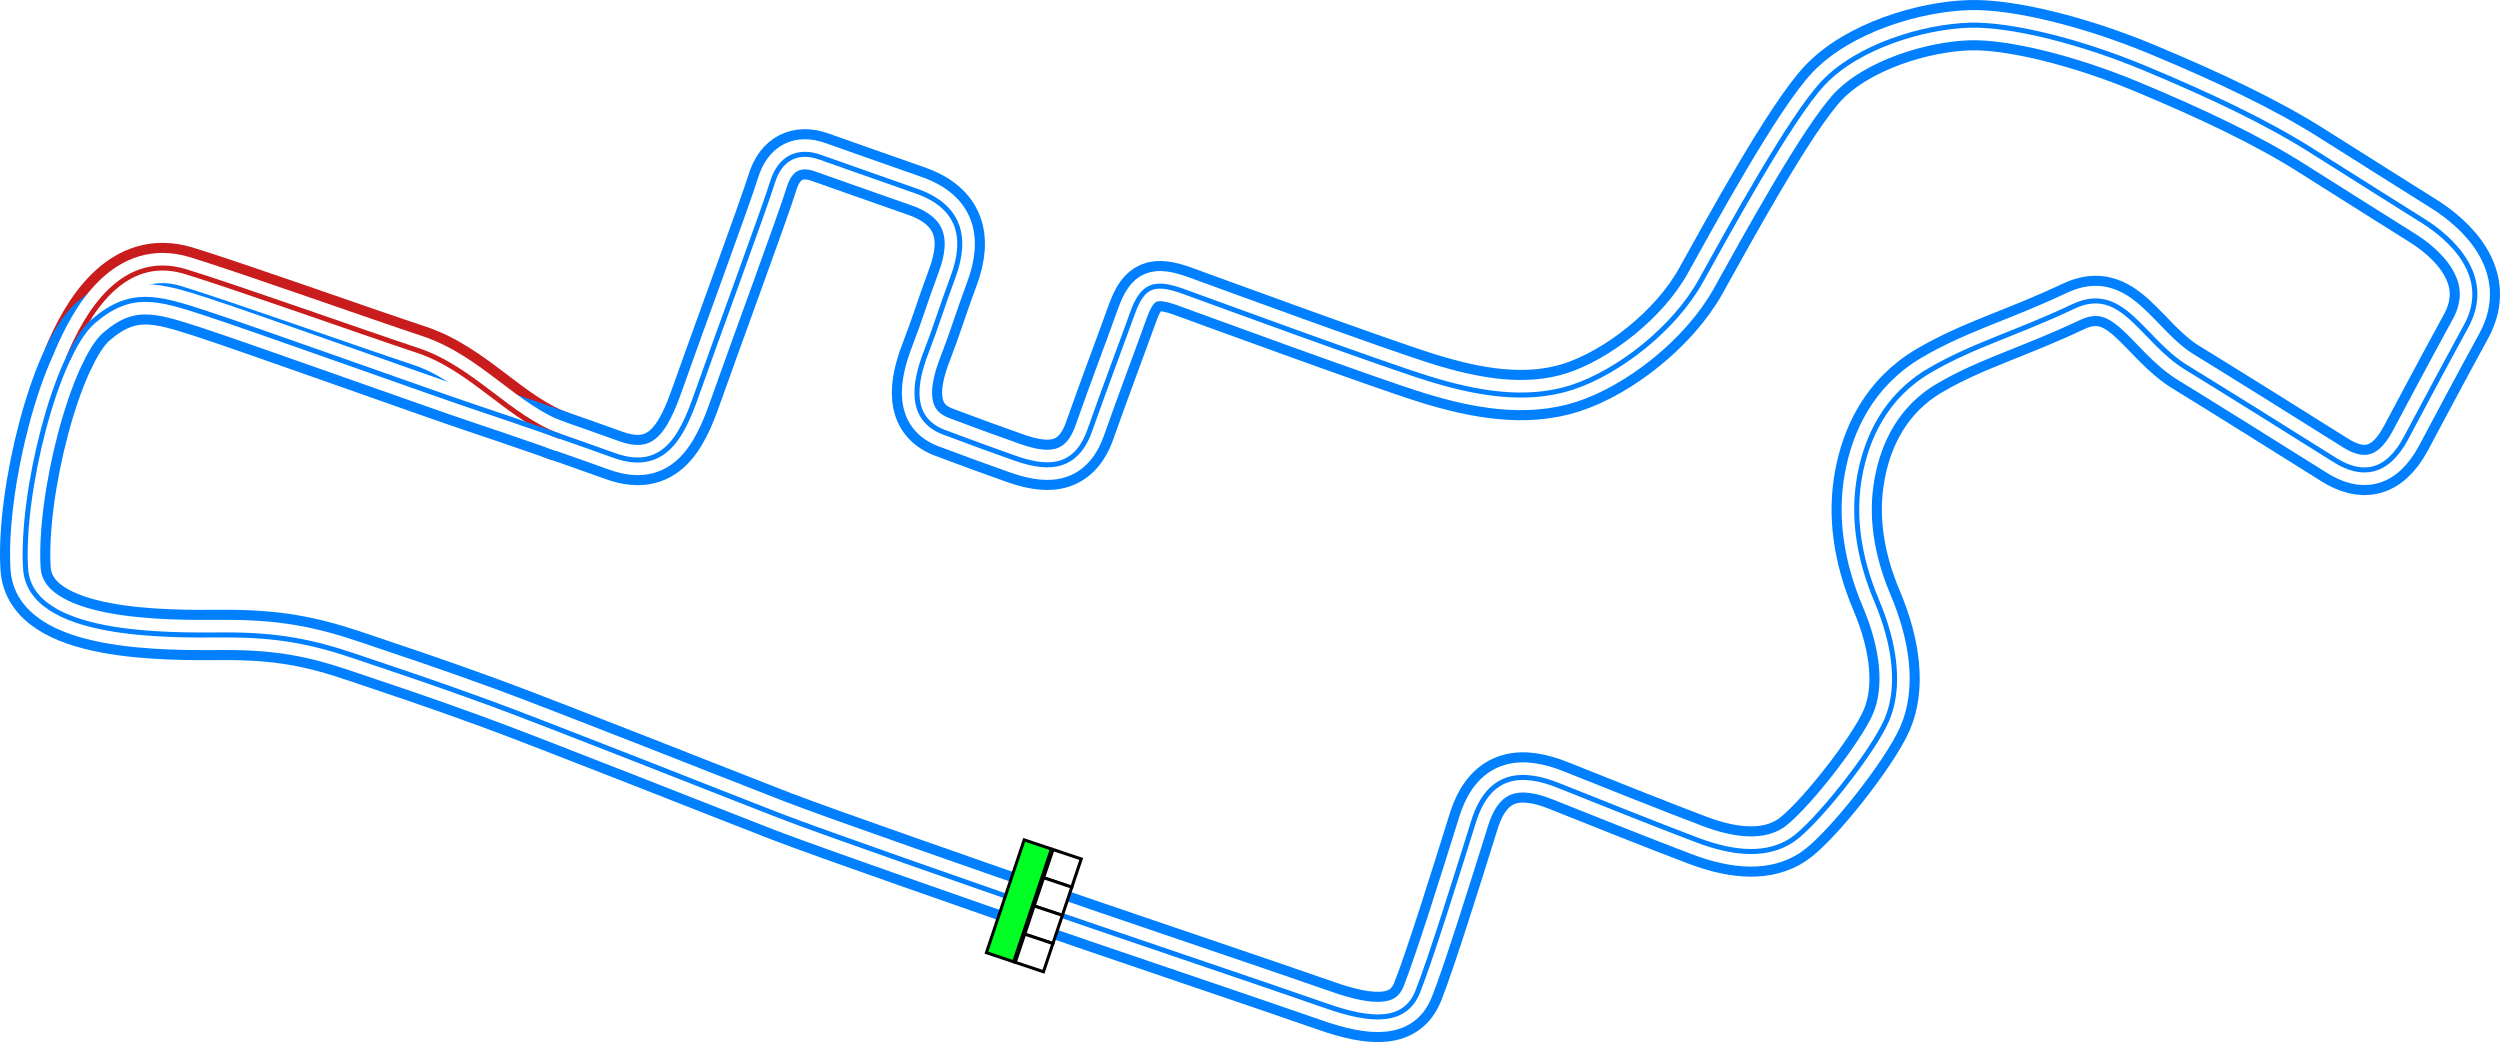 <svg xmlns="http://www.w3.org/2000/svg" xmlns:xlink="http://www.w3.org/1999/xlink" width="994.128" height="414.392" viewBox="0 0 994.128 414.392"><defs><style>.c100fa12-b7fa-40db-98a7-b952a6952e44{fill:#00ff24;}.\30 9e5395d-0d67-4c77-b632-f0df29dc4333,.c100fa12-b7fa-40db-98a7-b952a6952e44{stroke:#000;stroke-width:5px;}.\30 9e5395d-0d67-4c77-b632-f0df29dc4333,.\39 723da00-5aa0-4728-86d5-10e27b29f4e8,.a8b4a798-ec4f-45c1-b124-9bcc0337d0a0,.ae497348-b993-411a-9520-ab9cdf275de0,.b6ac85bc-a16b-4086-8229-f297ff46a78b,.c100fa12-b7fa-40db-98a7-b952a6952e44,.dbe021d7-0b5f-4283-a521-71095597ab5b{stroke-miterlimit:10;}.\30 9e5395d-0d67-4c77-b632-f0df29dc4333{fill:#fff;}.\39 723da00-5aa0-4728-86d5-10e27b29f4e8,.a8b4a798-ec4f-45c1-b124-9bcc0337d0a0,.ae497348-b993-411a-9520-ab9cdf275de0,.b6ac85bc-a16b-4086-8229-f297ff46a78b,.dbe021d7-0b5f-4283-a521-71095597ab5b{fill:none;}.\39 723da00-5aa0-4728-86d5-10e27b29f4e8,.b6ac85bc-a16b-4086-8229-f297ff46a78b{stroke:#c91c1c;}.ae497348-b993-411a-9520-ab9cdf275de0,.b6ac85bc-a16b-4086-8229-f297ff46a78b{stroke-width:20px;}.a8b4a798-ec4f-45c1-b124-9bcc0337d0a0,.ae497348-b993-411a-9520-ab9cdf275de0{stroke:#0080ff;}.dbe021d7-0b5f-4283-a521-71095597ab5b{stroke:#fff;stroke-width:12px;}.\39 723da00-5aa0-4728-86d5-10e27b29f4e8,.a8b4a798-ec4f-45c1-b124-9bcc0337d0a0{stroke-width:2px;}</style><symbol id="277c1d70-ee7c-42ce-966b-d2722548dae6" data-name="fd103434-89f2-4089-acf9-54fed79ed404" viewBox="0 0 200 103.617"><rect class="c100fa12-b7fa-40db-98a7-b952a6952e44" x="2.5" y="54.074" width="195" height="47.043"/><rect class="09e5395d-0d67-4c77-b632-f0df29dc4333" x="2.5" y="2.5" width="48.75" height="48.75"/><rect class="09e5395d-0d67-4c77-b632-f0df29dc4333" x="51.25" y="2.5" width="48.75" height="48.75"/><rect class="09e5395d-0d67-4c77-b632-f0df29dc4333" x="100" y="2.5" width="48.75" height="48.75"/><rect class="09e5395d-0d67-4c77-b632-f0df29dc4333" x="148.75" y="2.5" width="48.75" height="48.75"/></symbol></defs><title>MIKE_RenamedforSilkie</title><g id="670f3de1-3b0f-403b-8353-ac1fd18f7d17" data-name="Layer 2"><g id="7179775f-aa05-49bd-9c4e-f18c7b90c015" data-name="City - Vinewood"><g id="1d30a0cf-7da2-4531-881a-70327f408b27" data-name="MIKE_RenamedforSilkie"><path id="d7d57ef2-cd69-49c9-976a-89d52137327b" data-name="Pitlane Outer" class="b6ac85bc-a16b-4086-8229-f297ff46a78b" d="M27,142.851c7.375-18.125,21.845-42.5,46.834-34.826,19.988,6.142,70.352,24.068,92.227,31.318s36.432,27.065,56.7,34.239"/><path id="dd26b432-5c68-43ca-8289-bcc22ffe4f1d" data-name="Track Outer" class="ae497348-b993-411a-9520-ab9cdf275de0" d="M409,359.483c-16.767-5.858-81.333-28.291-99-35.125s-93.167-36.765-115.75-45c-22.625-8.25-36-12.625-53-18.375s-30.75-8.625-52.625-8.5-76.78,1-78.458-26.458c-1.833-30,12-85.333,26.833-98.167s25.75-9.5,44.25-3.5,92,32.334,107.5,37.5,38.635,13.171,55.5,19.25c21.5,7.75,28.084-10.75,33.75-26.916s26.167-71.834,29.167-81.667,10.167-13.167,19-10,21.333,7.5,38.333,13.5,20.341,18.289,14.5,34c-4.833,13-6.333,18.667-10.833,30.333s-7,26.167,7.167,31.5,16.666,6.167,27.833,10.167,24.167,6.167,30.167-10.833,13-35.5,17-46.667S459,111.692,470.5,115.858s78.667,28.834,97.5,34.667,38.834,9.5,57.167,3.5,40.5-23.167,51.167-42.333S711.863,46.951,725,33.025c13.834-14.667,40-22.449,58.167-23,16.5-.5,44.306,6.509,69.5,17,26.417,11,49.083,21.765,67,33.167,14.667,9.333,34.167,21.5,44.167,27.833s27.833,21.5,16.833,41.667-16.333,30.333-24,44.666-17.833,15.167-28.333,8.5-50.287-31.474-58.834-36.666c-17.833-10.834-25.249-33.678-45-24.334-23.25,11-39.75,15.25-57.25,25.5s-25,26.75-27.75,42-.75,31.75,6.75,49.5,9.5,34.75,4,47.5-28.25,41.5-37.75,47.75-22.25,5.75-37.5,0-41.5-16.25-55.25-21.75-27.5-5.75-33.75,14.25-17.25,55.25-22.25,67.75-18.148,12.081-36.75,5.5C508.622,393.358,435,368.567,409,359.483Z"/><path id="c7d17a62-cc6e-43a1-b3d5-4940b6bbce77" data-name="Pitlane Middle" class="dbe021d7-0b5f-4283-a521-71095597ab5b" d="M27,142.851c7.375-18.125,21.845-42.5,46.834-34.826,19.988,6.142,70.352,24.068,92.227,31.318s36.432,27.065,56.7,34.239"/><path id="aed67e8c-9a95-474c-849e-f4b5761bbbe9" data-name="Track Middle" class="dbe021d7-0b5f-4283-a521-71095597ab5b" d="M409,359.483c-16.767-5.858-81.333-28.291-99-35.125s-93.167-36.765-115.75-45c-22.625-8.25-36-12.625-53-18.375s-30.75-8.625-52.625-8.5-76.78,1-78.458-26.458c-1.833-30,12-85.333,26.833-98.167s25.75-9.5,44.25-3.5,92,32.334,107.5,37.5,38.635,13.171,55.5,19.25c21.5,7.75,28.084-10.75,33.75-26.916s26.167-71.834,29.167-81.667,10.167-13.167,19-10,21.333,7.5,38.333,13.5,20.341,18.289,14.5,34c-4.833,13-6.333,18.667-10.833,30.333s-7,26.167,7.167,31.5,16.666,6.167,27.833,10.167,24.167,6.167,30.167-10.833,13-35.5,17-46.667S459,111.692,470.5,115.858s78.667,28.834,97.5,34.667,38.834,9.5,57.167,3.5,40.5-23.167,51.167-42.333S711.863,46.951,725,33.025c13.834-14.667,40-22.449,58.167-23,16.5-.5,44.306,6.509,69.5,17,26.417,11,49.083,21.765,67,33.167,14.667,9.333,34.167,21.5,44.167,27.833s27.833,21.5,16.833,41.667-16.333,30.333-24,44.666-17.833,15.167-28.333,8.5-50.287-31.474-58.834-36.666c-17.833-10.834-25.249-33.678-45-24.334-23.25,11-39.75,15.25-57.25,25.5s-25,26.75-27.75,42-.75,31.75,6.75,49.5,9.5,34.75,4,47.5-28.25,41.5-37.75,47.75-22.25,5.75-37.5,0-41.5-16.25-55.25-21.75-27.5-5.75-33.75,14.25-17.25,55.25-22.25,67.75-18.148,12.081-36.75,5.5C508.622,393.358,435,368.567,409,359.483Z"/><path id="ea947312-728f-427b-b388-5e5da9855cb2" data-name="Pitlane Inner" class="9723da00-5aa0-4728-86d5-10e27b29f4e8" d="M27,142.851c7.375-18.125,21.845-42.5,46.834-34.826,19.988,6.142,70.352,24.068,92.227,31.318s36.432,27.065,56.7,34.239"/><path id="a64df838-7afd-4475-ac21-af87e6eb2a5a" data-name="Track Inner" class="a8b4a798-ec4f-45c1-b124-9bcc0337d0a0" d="M409,359.483c-16.767-5.858-81.333-28.291-99-35.125s-93.167-36.765-115.75-45c-22.625-8.25-36-12.625-53-18.375s-30.75-8.625-52.625-8.5-76.78,1-78.458-26.458c-1.833-30,12-85.333,26.833-98.167s25.75-9.5,44.25-3.5,92,32.334,107.5,37.5,38.635,13.171,55.5,19.25c21.5,7.75,28.084-10.75,33.75-26.916s26.167-71.834,29.167-81.667,10.167-13.167,19-10,21.333,7.5,38.333,13.5,20.341,18.289,14.5,34c-4.833,13-6.333,18.667-10.833,30.333s-7,26.167,7.167,31.5,16.666,6.167,27.833,10.167,24.167,6.167,30.167-10.833,13-35.5,17-46.667S459,111.692,470.5,115.858s78.667,28.834,97.5,34.667,38.834,9.5,57.167,3.5,40.5-23.167,51.167-42.333S711.863,46.951,725,33.025c13.834-14.667,40-22.449,58.167-23,16.5-.5,44.306,6.509,69.5,17,26.417,11,49.083,21.765,67,33.167,14.667,9.333,34.167,21.5,44.167,27.833s27.833,21.5,16.833,41.667-16.333,30.333-24,44.666-17.833,15.167-28.333,8.5-50.287-31.474-58.834-36.666c-17.833-10.834-25.249-33.678-45-24.334-23.25,11-39.75,15.25-57.25,25.5s-25,26.75-27.75,42-.75,31.75,6.75,49.5,9.5,34.75,4,47.5-28.25,41.5-37.75,47.75-22.25,5.75-37.5,0-41.5-16.25-55.25-21.75-27.5-5.75-33.75,14.25-17.25,55.25-22.25,67.75-18.148,12.081-36.75,5.5C508.622,393.358,435,368.567,409,359.483Z"/><use id="deb8434c-c3ff-4637-a6f7-779506086a2e" data-name="Start-Finish-Line" width="200" height="103.617" transform="matrix(-0.077, 0.23, -0.23, -0.077, 430.72, 341.192)" xlink:href="#277c1d70-ee7c-42ce-966b-d2722548dae6"/></g></g></g></svg>